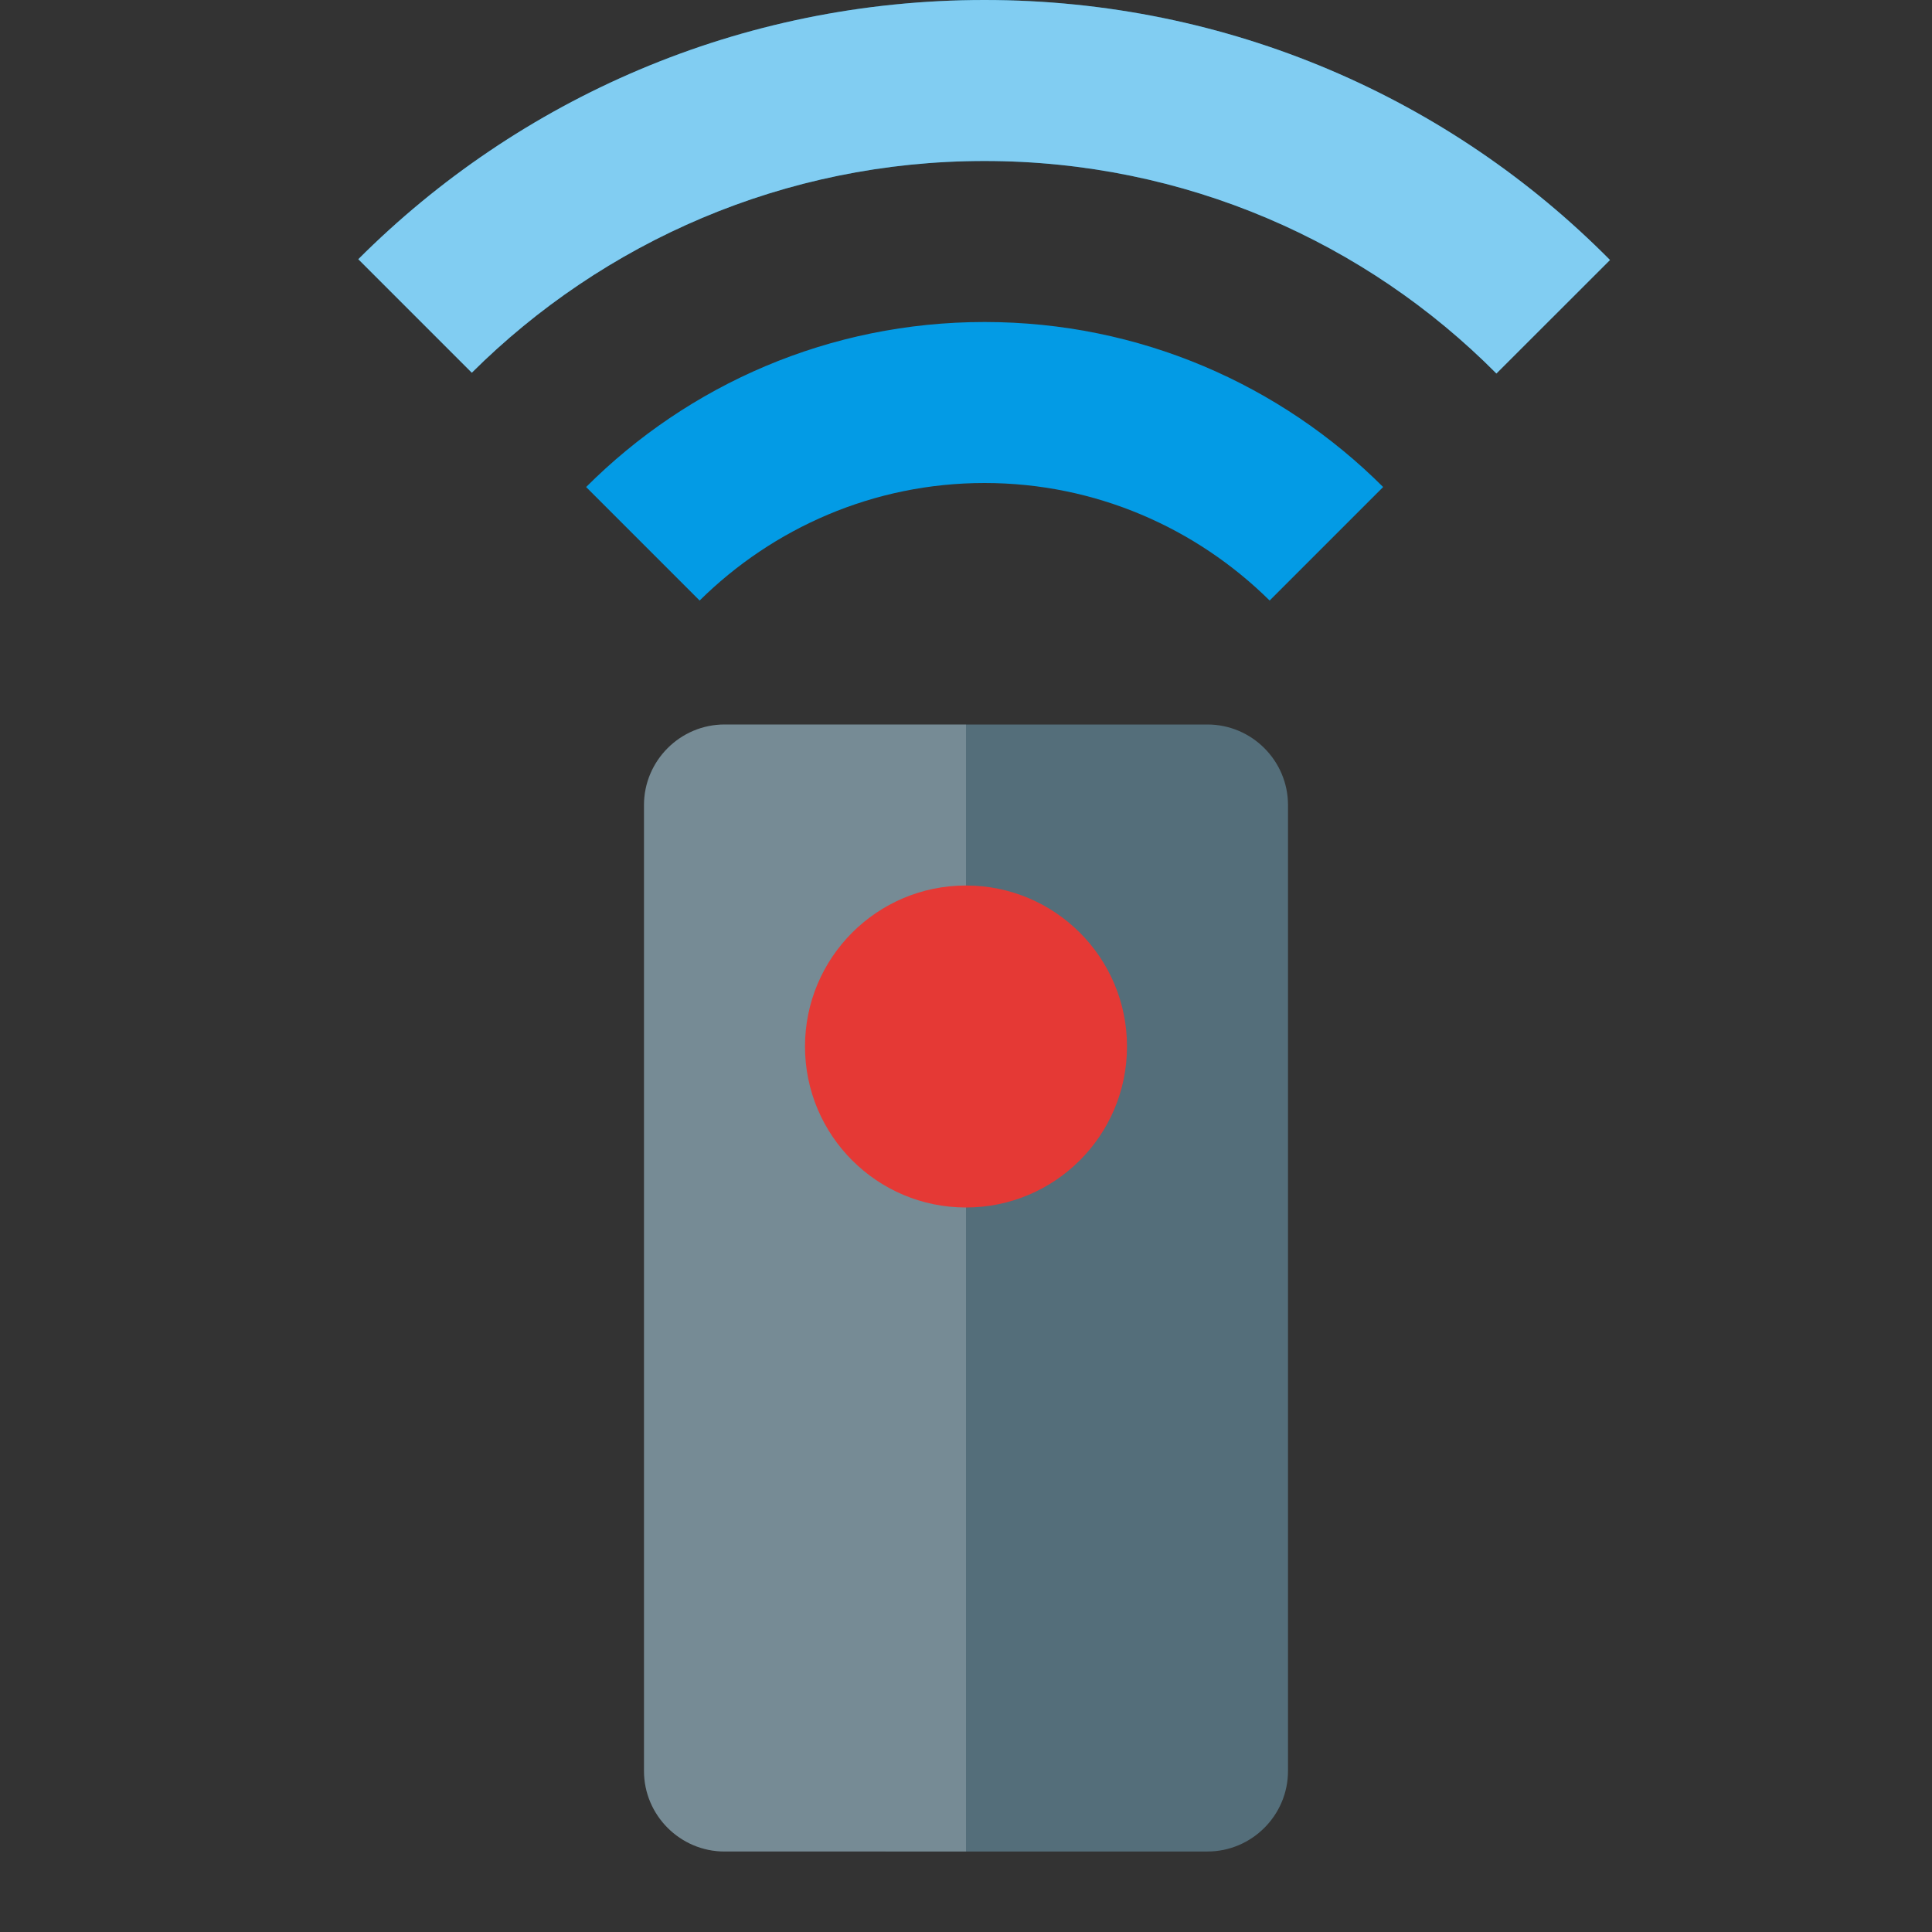 <?xml version="1.0" encoding="utf-8"?>
<!-- Generator: Adobe Illustrator 16.0.0, SVG Export Plug-In . SVG Version: 6.00 Build 0)  -->
<!DOCTYPE svg PUBLIC "-//W3C//DTD SVG 1.1//EN" "http://www.w3.org/Graphics/SVG/1.1/DTD/svg11.dtd">
<svg xmlns="http://www.w3.org/2000/svg" xmlns:xlink="http://www.w3.org/1999/xlink" version="1.1" id="Capa_1" x="0px" y="0px" width="24px" height="24px" viewBox="0 0 24 24" style="enable-background:new 0 0 24 24;" xml:space="preserve">
<rect x="0" y="0" width="24" height="24" fill="#333333" stroke="none"/>
<style type="text/css">
<![CDATA[
	.st0{fill:#E53935;}
	.st1{fill:#546E7A;}
	.st2{opacity:0.5;fill:#FFFFFF;}
	.st3{opacity:0.2;fill:#FFFFFF;}
	.st4{fill:none;}
	.stshockcolor{fill:#039BE5;}
]]>
</style>
<rect class="st4" width="24" height="24"/>
<path class="st1" d="M16,10v12c0,0.55-0.45,1-1,1H9c-0.55,0-1-0.45-1-1V10c0-0.55,0.45-1,1-1h6C15.55,9,16,9.45,16,10z"/>
<path id="shock_x5F_color" class="stshockcolor" d="M7.281,6.05l1.41,1.41C9.602,6.56,10.852,6,12.23,6c1.381,0,2.631,0.56,3.542,1.46  l1.41-1.41C15.91,4.78,14.16,4,12.23,4S8.551,4.78,7.281,6.05z M12.23,0C9.191,0,6.441,1.23,4.451,3.22l1.41,1.41  C7.49,3.01,9.74,2,12.23,2c2.491,0,4.741,1.01,6.359,2.64L20,3.23C18.021,1.23,15.271,0,12.23,0z"/>
<path class="st3" d="M12,9v14H9c-0.55,0-1-0.45-1-1V10c0-0.55,0.45-1,1-1H12z"/>
<circle class="st0" cx="12" cy="13" r="2"/>
<path class="st2" d="M12.23,0C9.191,0,6.441,1.23,4.451,3.22l1.41,1.41C7.49,3.01,9.74,2,12.23,2c2.491,0,4.741,1.01,6.359,2.64  L20,3.23C18.021,1.23,15.271,0,12.23,0z"/>
</svg>
